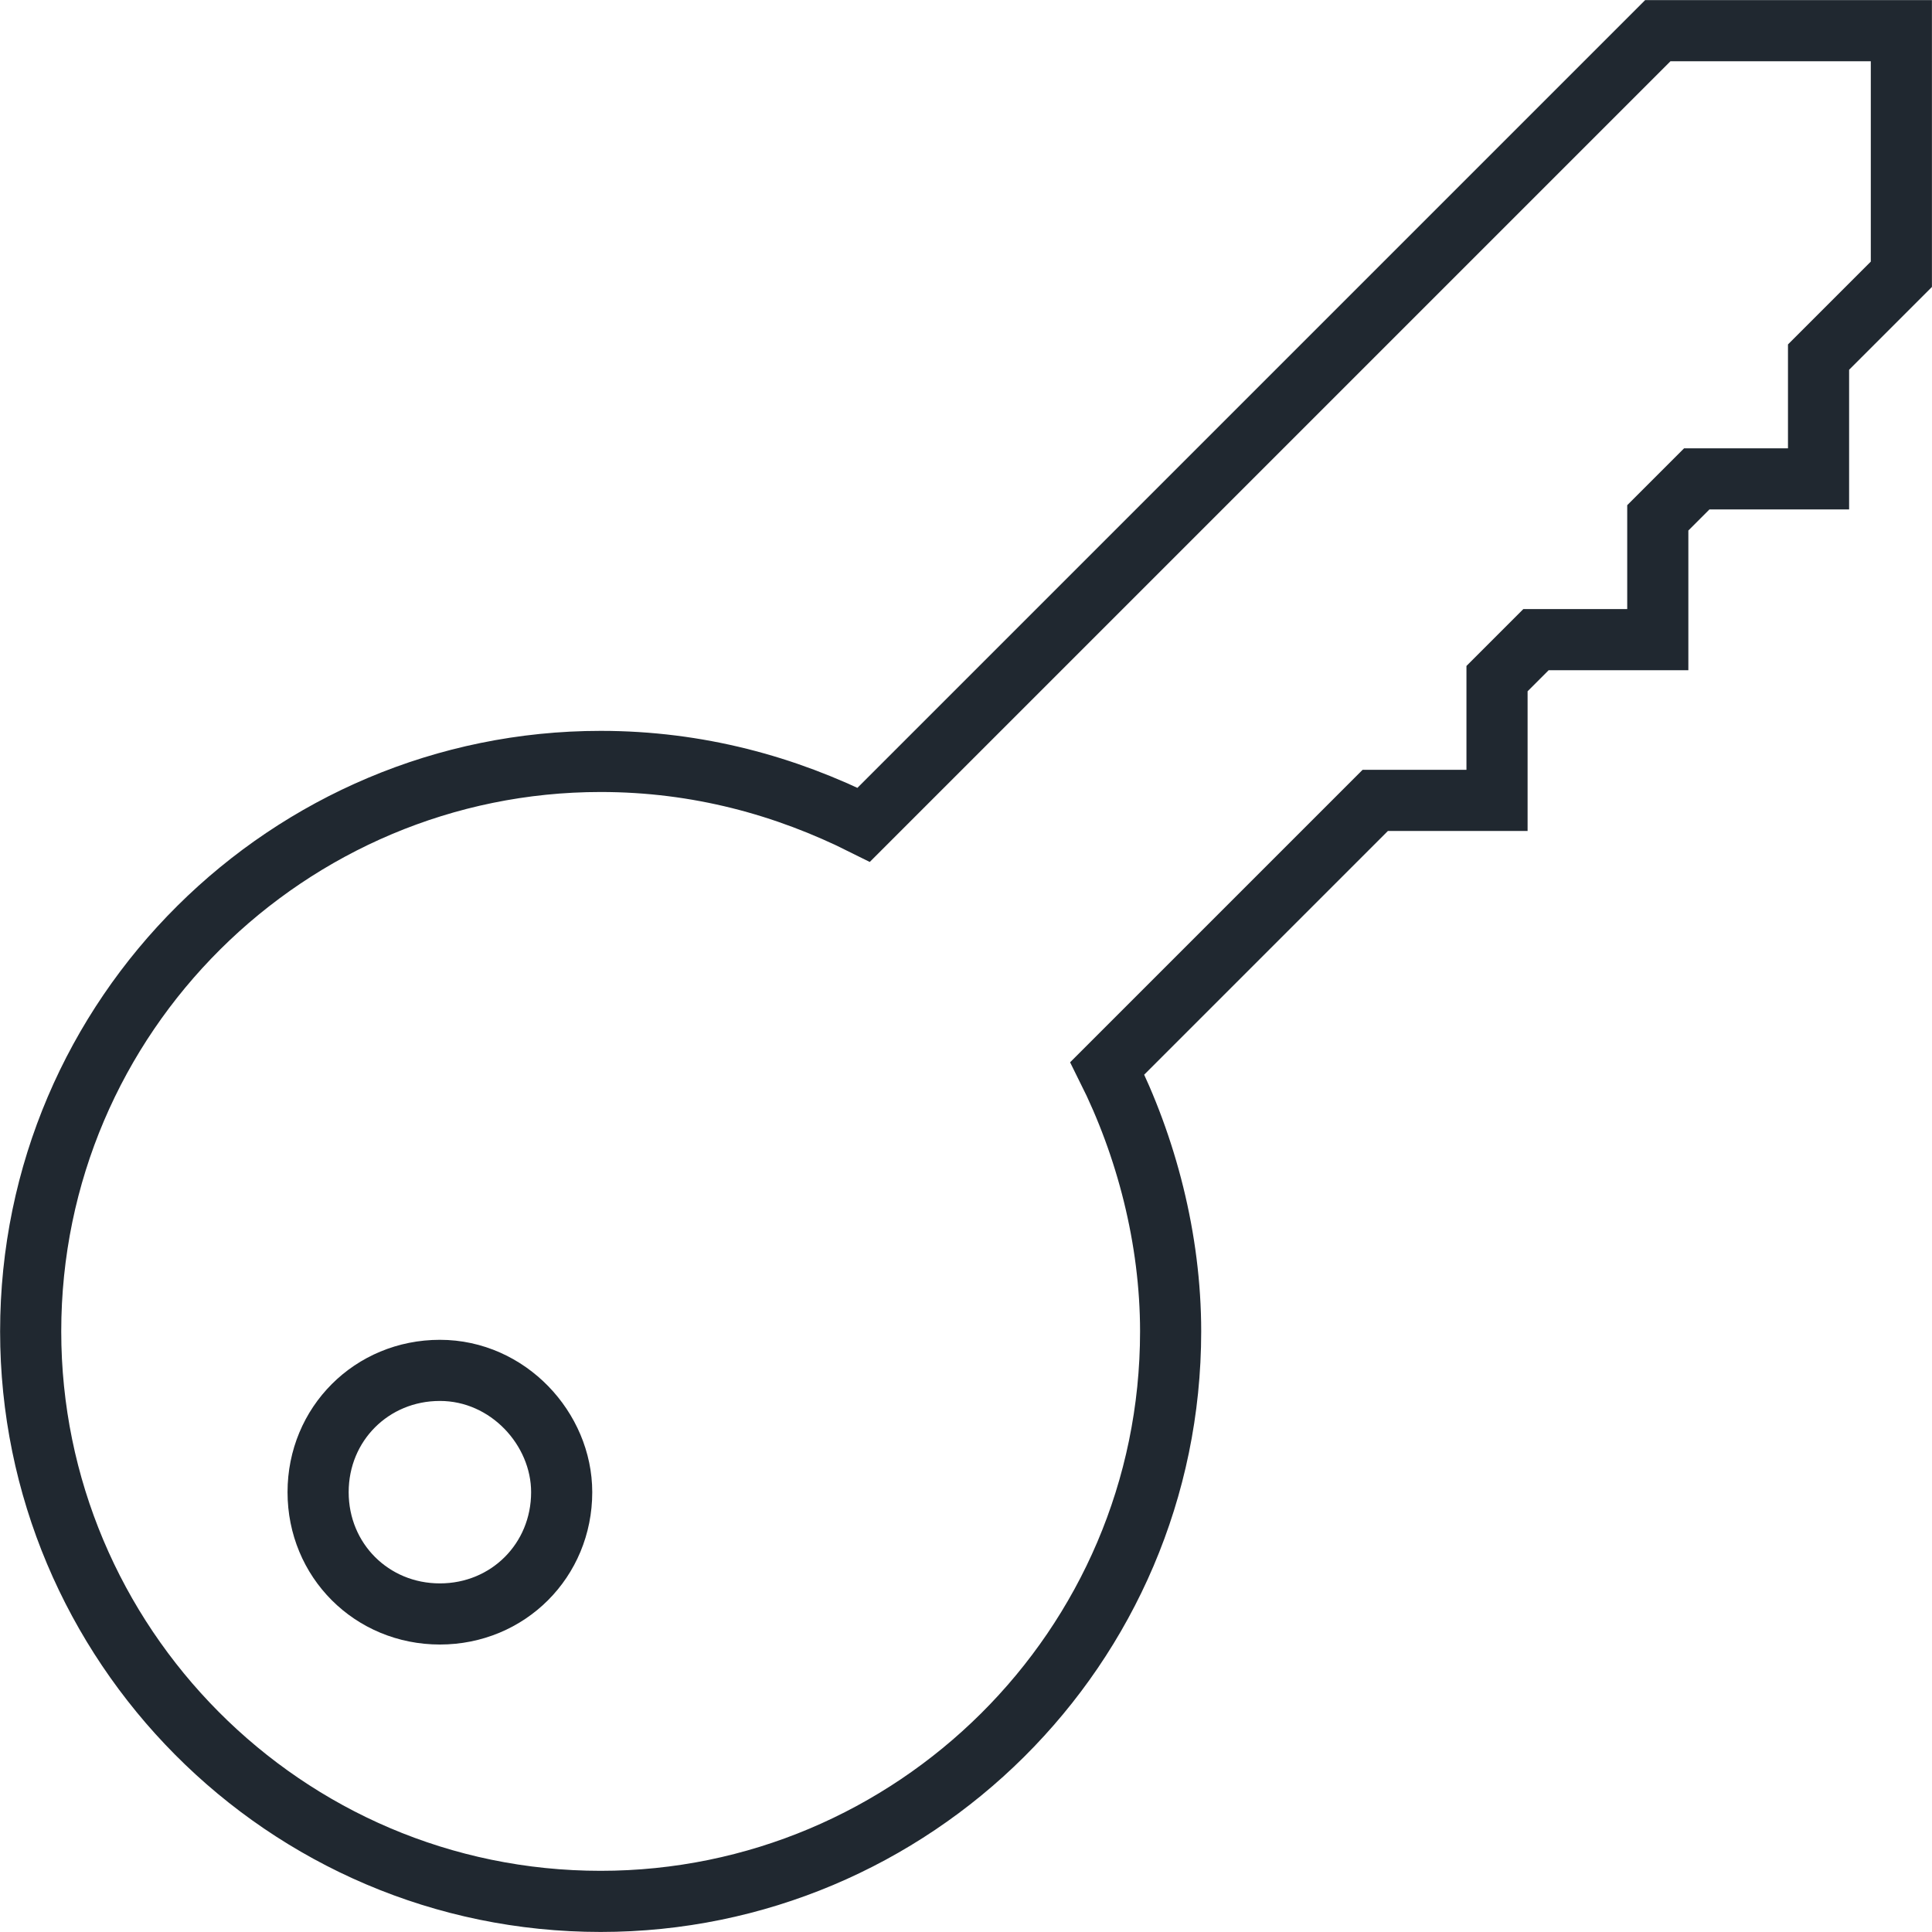 <?xml version="1.0" encoding="utf-8"?>
<!-- Generator: Adobe Illustrator 16.0.0, SVG Export Plug-In . SVG Version: 6.00 Build 0)  -->
<!DOCTYPE svg PUBLIC "-//W3C//DTD SVG 1.1//EN" "http://www.w3.org/Graphics/SVG/1.1/DTD/svg11.dtd">
<svg version="1.1" id="Слой_1" xmlns="http://www.w3.org/2000/svg" xmlns:xlink="http://www.w3.org/1999/xlink" x="0px" y="0px"
	 width="505.646px" height="505.708px" viewBox="71.021 143.167 505.646 505.708"
	 enable-background="new 71.021 143.167 505.646 505.708" xml:space="preserve">
<g>
	<path fill="none" stroke="#202830" stroke-width="16" stroke-miterlimit="10" d="M218.025,533.7
		c0,17.85-14.025,31.875-31.875,31.875s-31.875-14.025-31.875-31.875c0-17.851,14.025-31.875,31.875-31.875
		S218.025,517.125,218.025,533.7z"/>
	<path fill="none" stroke="#202830" stroke-width="16" stroke-miterlimit="10" d="M504.9,151.2L297.075,359.025
		c-20.4-10.2-43.35-16.575-68.85-16.575c-81.6,0-149.175,66.3-149.175,149.175c0,81.6,66.3,149.175,149.175,149.175
		c81.6,0,149.175-66.3,149.175-149.175c0-24.225-6.375-48.45-16.575-68.85l70.125-70.125h31.875v-31.875l10.2-10.2H504.9V278.7
		l10.199-10.2h31.875v-31.875l21.676-21.675V151.2H504.9z"/>
</g>
</svg>
